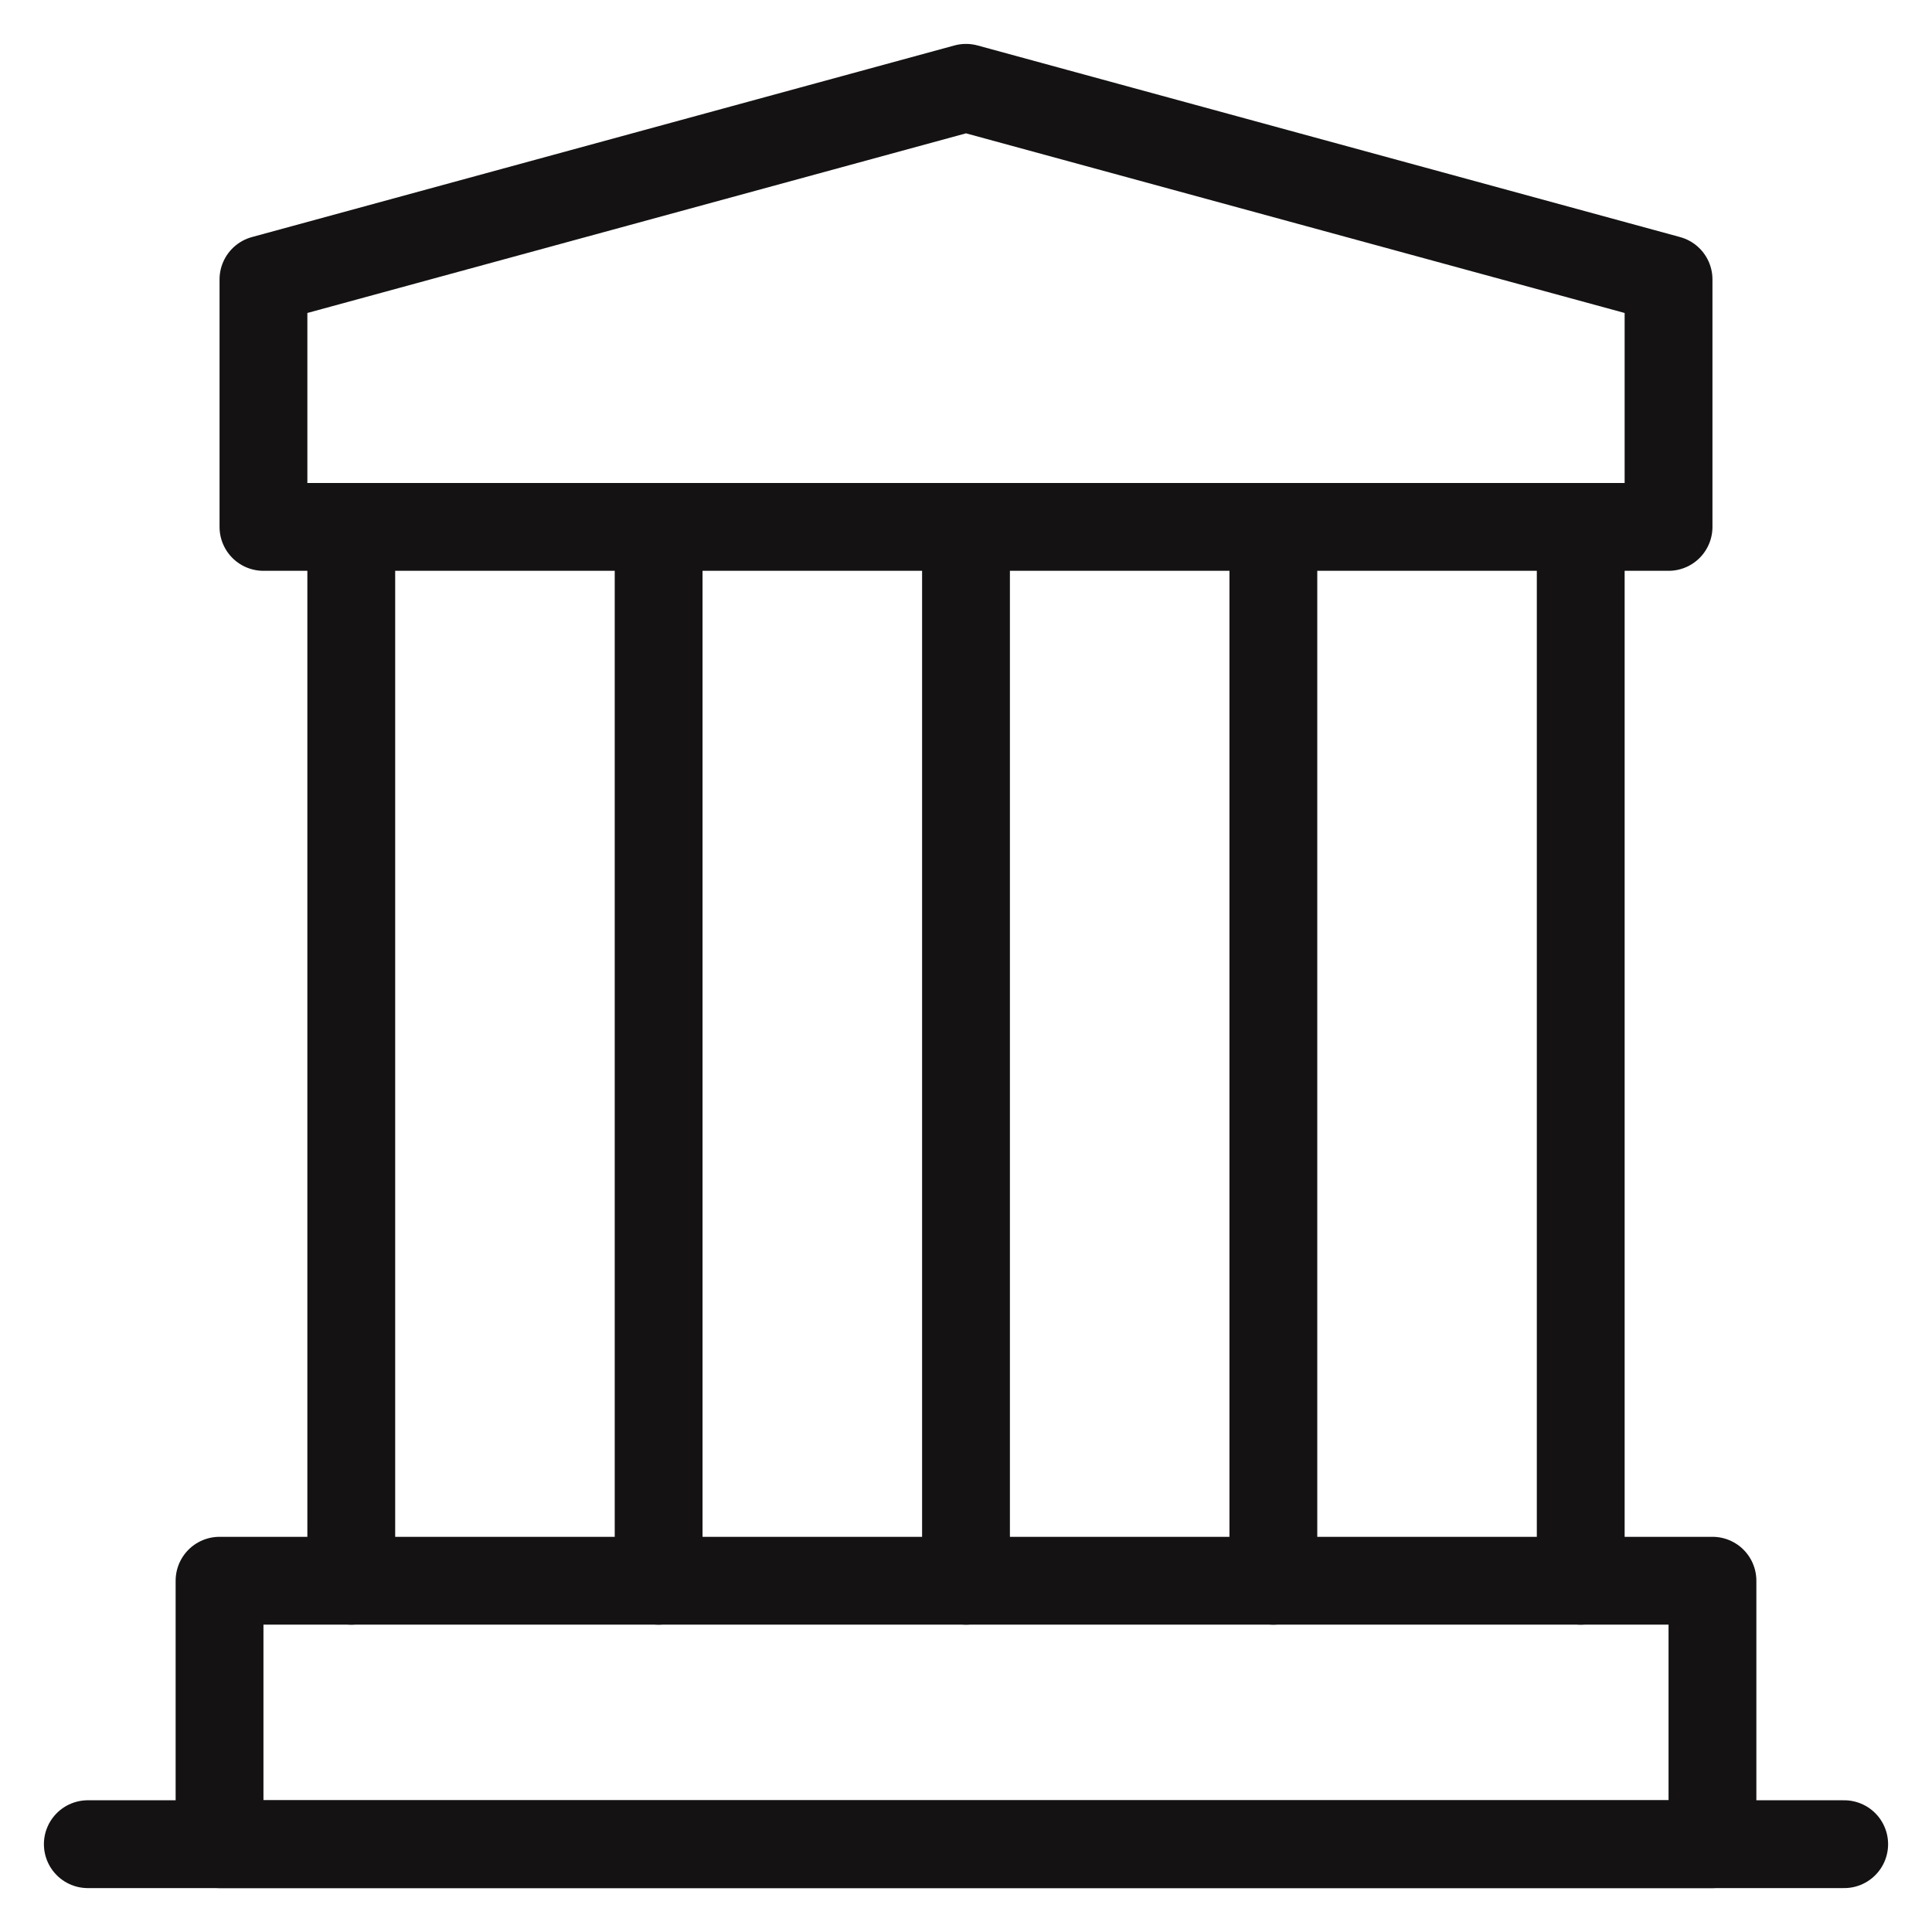 <svg width="22" height="22" viewBox="0 0 22 22" fill="none" xmlns="http://www.w3.org/2000/svg">
<g id="Group">
<path id="Vector" d="M1 21H21" stroke="#141212" stroke-linecap="round" stroke-linejoin="round"/>
<path id="Vector_2" d="M3 3.182L11 1L19 3.182V6H3V3.182Z" stroke="#141212" stroke-linejoin="round"/>
<path id="Vector_3" d="M4 6V18M7.5 6V18M11 6V18M14.5 6V18M18 6V18" stroke="#141212" stroke-linecap="round"/>
<path id="Vector_4" d="M2.5 18H19.5V21H2.5V18Z" stroke="#141212" stroke-linejoin="round"/>
</g>
</svg>
